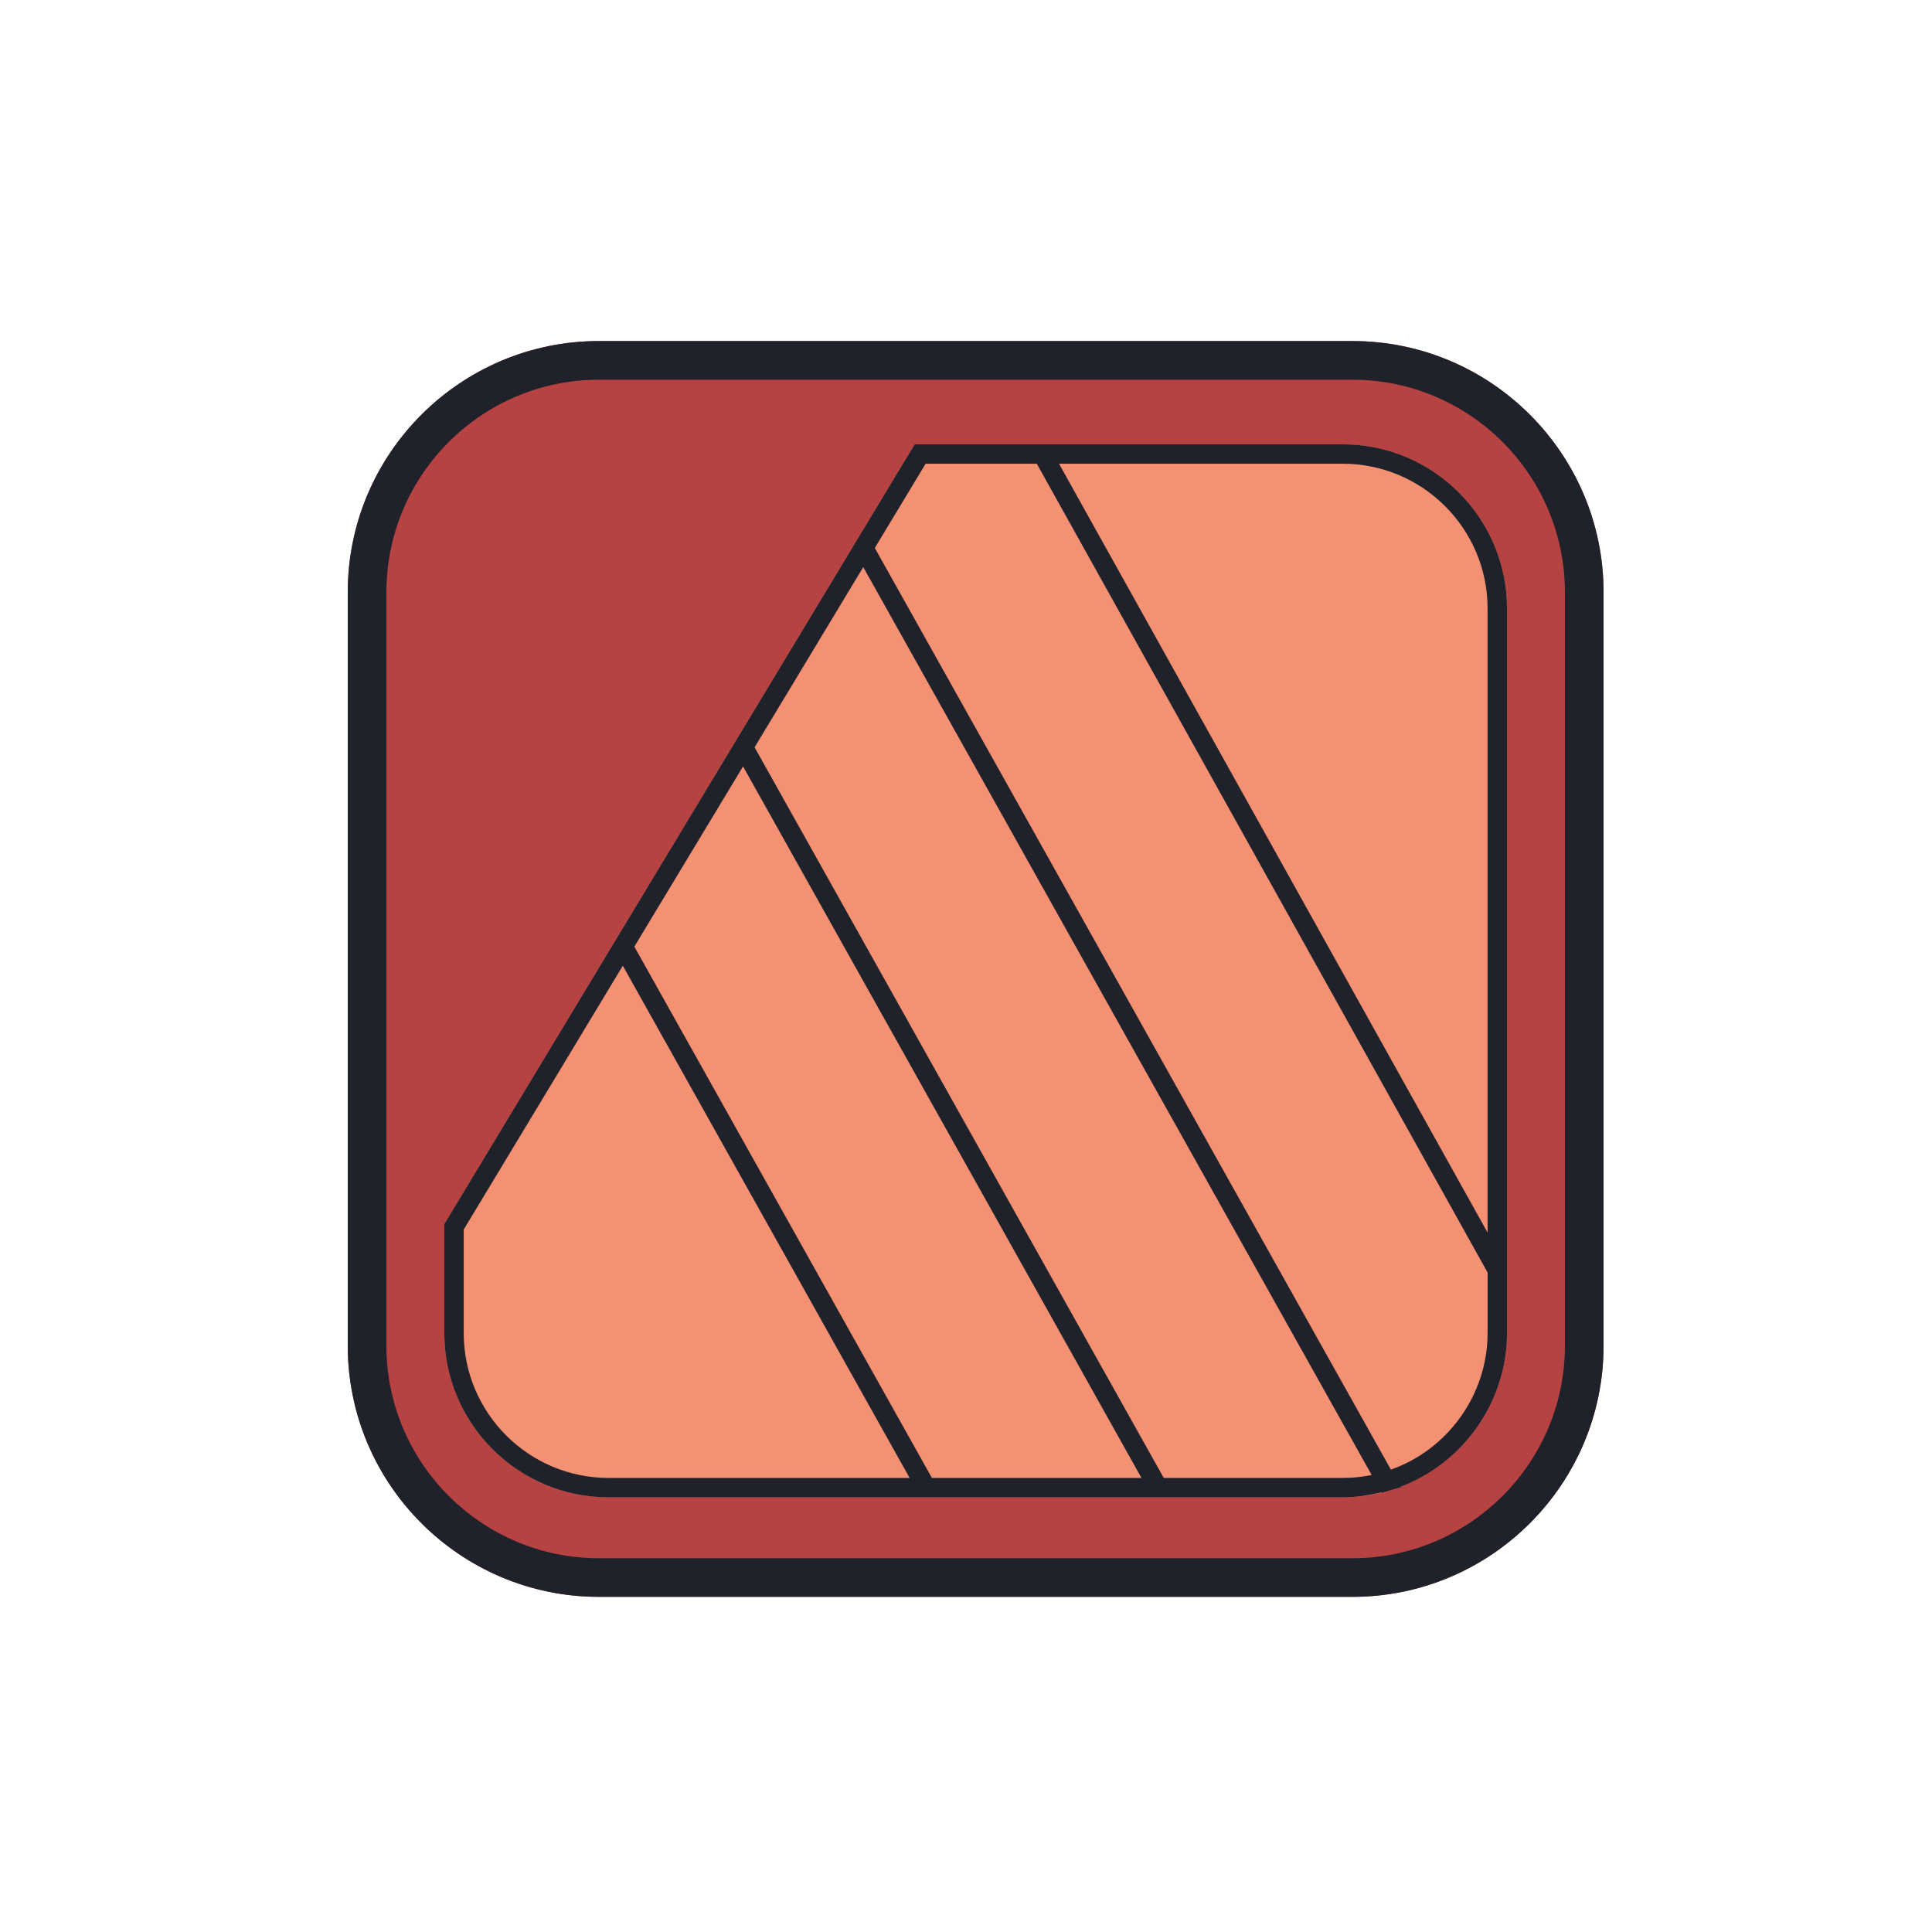 <svg xmlns="http://www.w3.org/2000/svg"  viewBox="0 0 100 100" width="100px" height="100px" baseProfile="basic"><path fill="#b74242" d="M83,30.65v39c0,7.17-5.83,13-13,13H31c-7.17,0-13-5.83-13-13v-39c0-7.16,5.83-13,13-13h39 C77.17,17.65,83,23.49,83,30.65z"/><path fill="#f59173" d="M78,31.5V69c0,3.54-2.24,6.73-5.52,7.95c-0.19,0.08-0.38,0.14-0.58,0.2 c-0.13,0.04-0.27,0.07-0.4,0.1c-0.66,0.17-1.33,0.25-2,0.25h-38c-4.69,0-8.5-3.81-8.5-8.5v-5.64L47.34,23H69.5 C74.19,23,78,26.81,78,31.5z"/><path fill="#1f212b" d="M70,17.654H31c-7.168,0-13,5.832-13,13v39c0,7.168,5.832,13,13,13h39c7.168,0,13-5.832,13-13v-39 C83,23.485,77.168,17.654,70,17.654z M81,69.654c0,6.065-4.935,11-11,11H31c-6.065,0-11-4.935-11-11v-39c0-6.065,4.935-11,11-11 h39c6.065,0,11,4.935,11,11V69.654z"/><path fill="#1f212b" d="M69.5,22.998H47.342l-3.225,5.346l0,0.001L31.672,48.978h0L22.998,63.36V69 c0,4.688,3.813,8.502,8.502,8.502h38c0.671,0,1.34-0.101,1.999-0.261l0.015,0.026l0.384-0.112 c0.007-0.002,0.014-0.005,0.021-0.007l0.583-0.171l-0.013-0.022c3.275-1.234,5.513-4.418,5.513-7.953V31.5 C78.002,26.812,74.188,22.998,69.5,22.998z M47.083,76.498H31.5c-4.134,0-7.498-3.364-7.498-7.498v-5.36l8.235-13.653 l9.185,16.401L47.083,76.498z M59.083,76.498H48.236l-5.581-9.965l-9.821-17.536l5.626-9.328l12.703,22.684L59.083,76.498z M60.236,76.498l-7.86-14.035L39.057,38.68l5.625-9.327L64.55,64.832l6.447,11.513c-0.495,0.102-0.996,0.153-1.497,0.153H60.236z M76.998,69c0,3.169-2.039,6.02-5.005,7.067L45.28,28.363l2.63-4.361h5.754l23.335,41.866V69z M76.998,63.802l-22.184-39.8H69.5 c4.134,0,7.498,3.364,7.498,7.498V63.802z"/></svg>